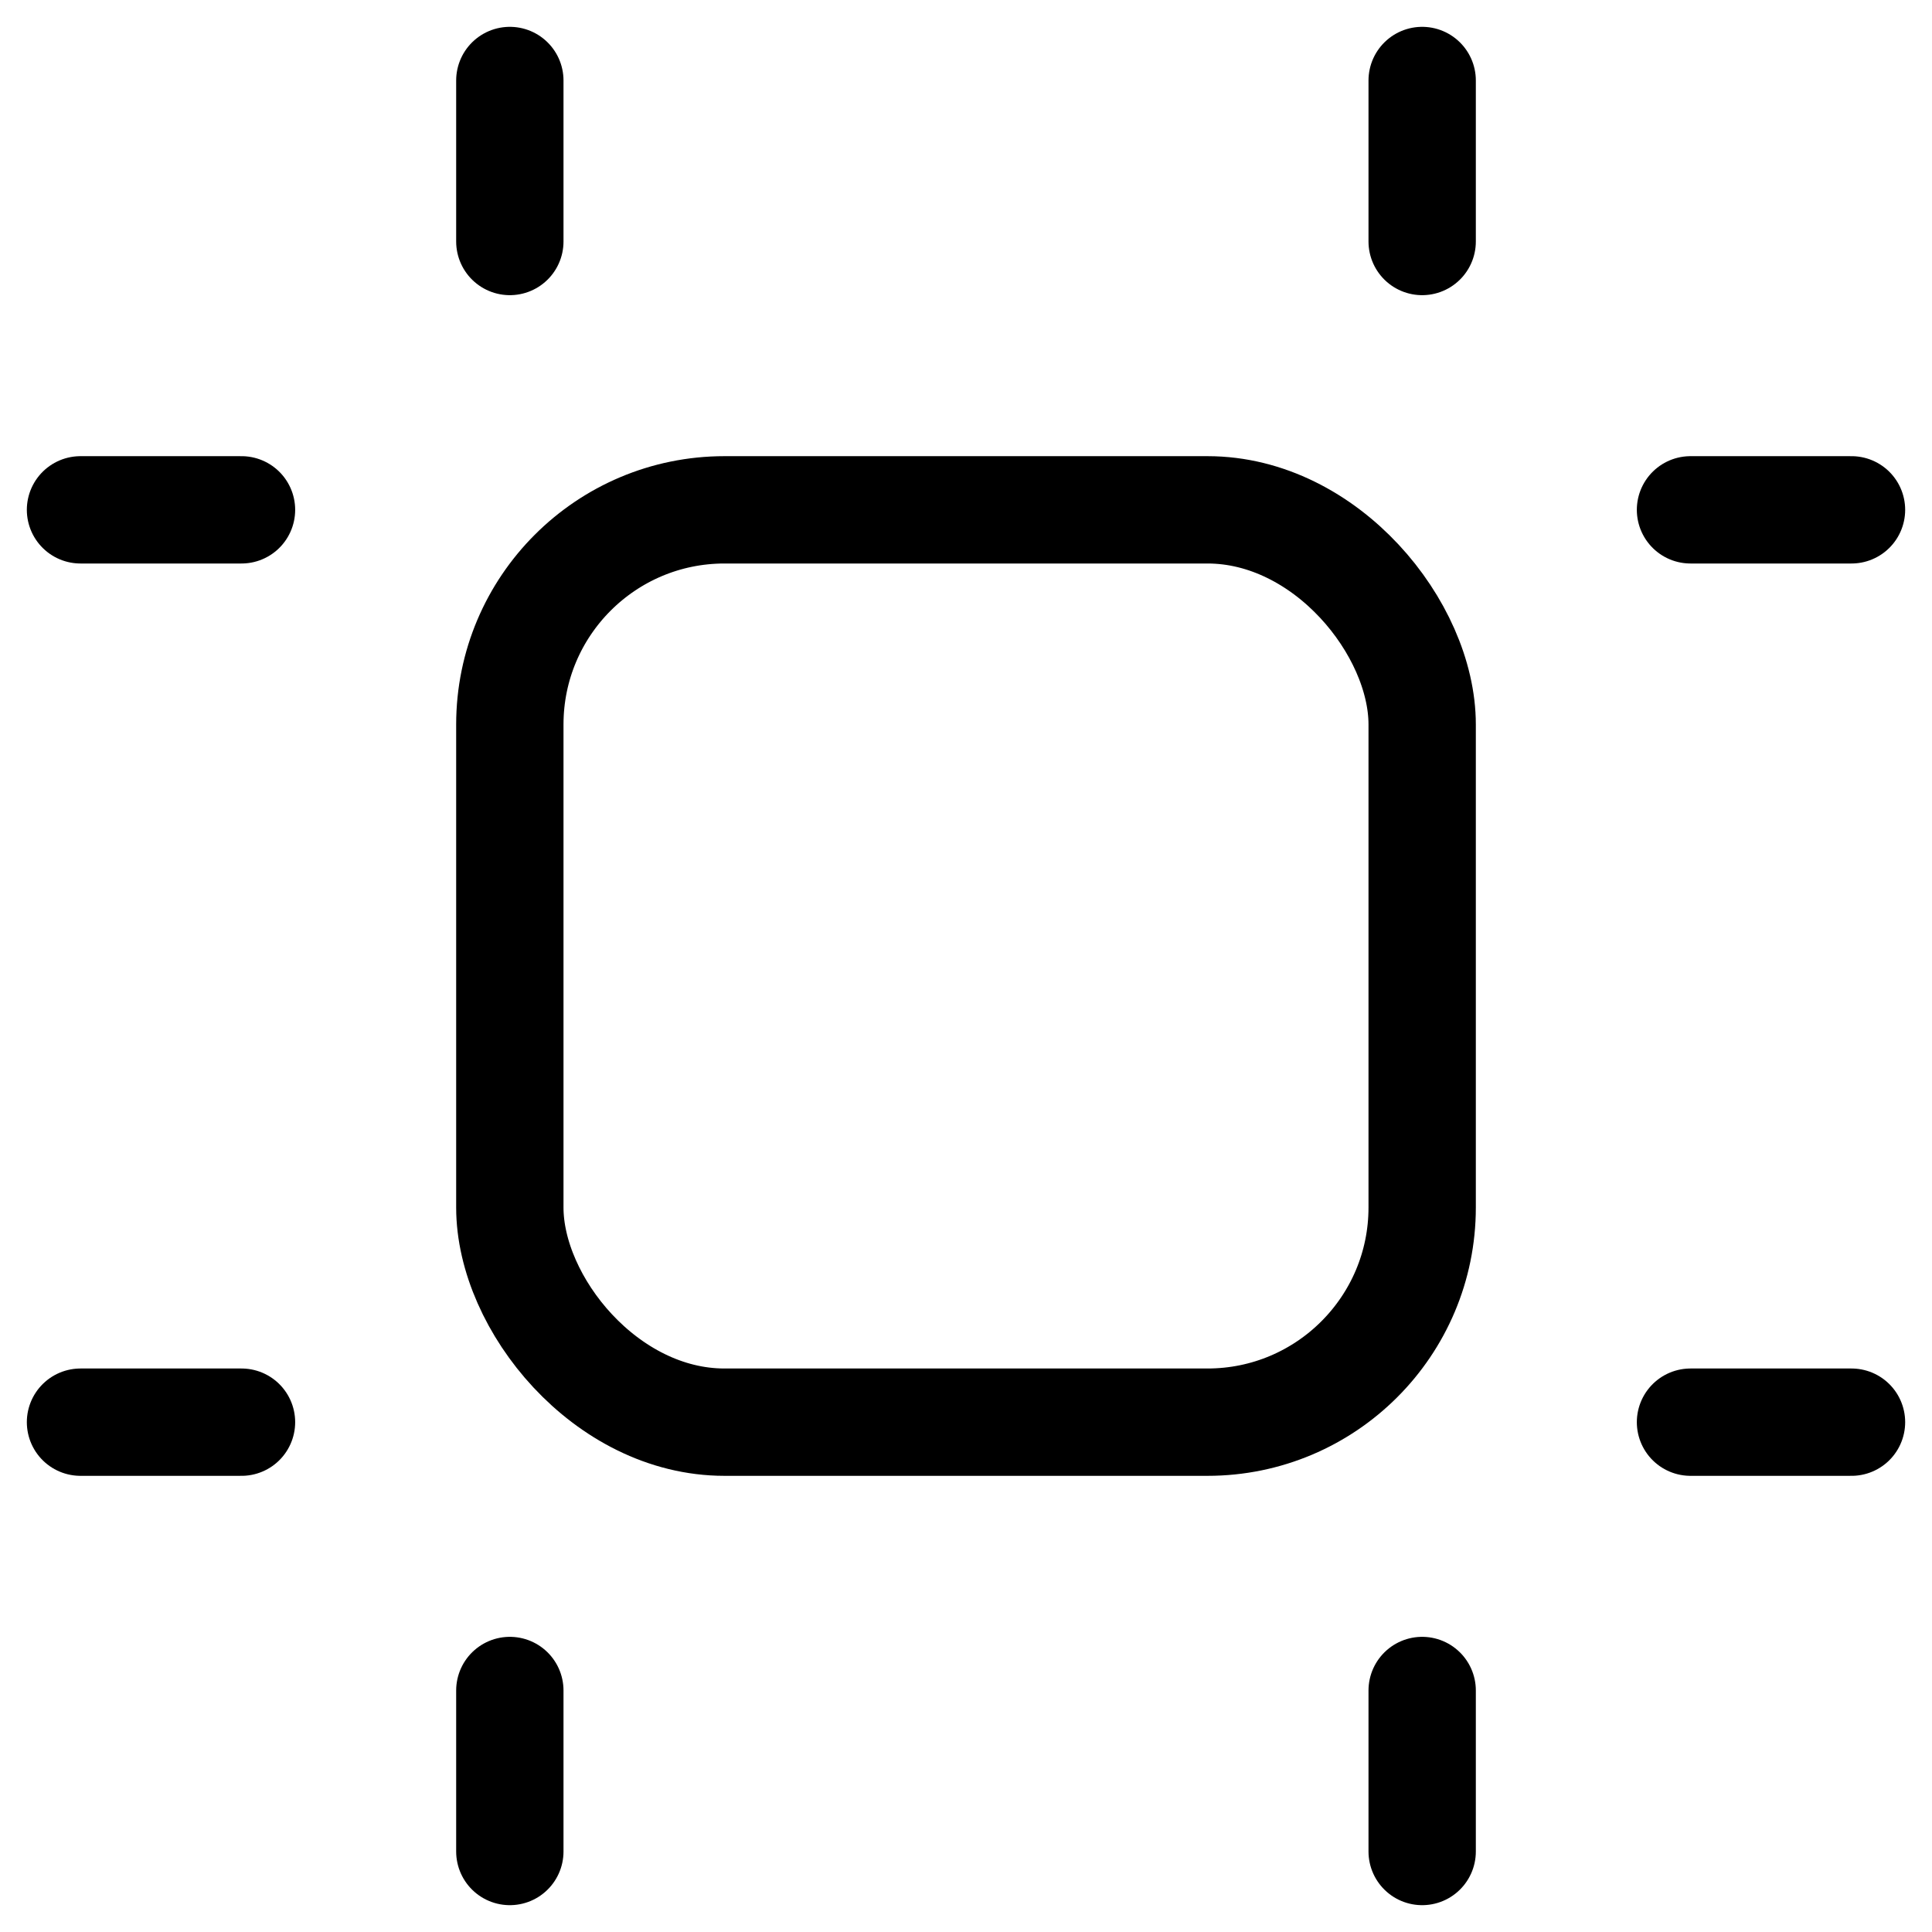 <svg xmlns="http://www.w3.org/2000/svg" height="18" width="18" viewBox="0 0 18 18"><title>frame</title><g fill="none" stroke="currentColor" class="nc-icon-wrapper"><line x1="4.75" y1="2.25" x2="4.75" y2=".75" stroke-linecap="round" stroke-linejoin="round" stroke="currentColor"></line><line x1="13.25" y1="2.25" x2="13.25" y2=".75" stroke-linecap="round" stroke-linejoin="round" stroke="currentColor"></line><line x1="4.75" y1="17.25" x2="4.75" y2="15.75" stroke-linecap="round" stroke-linejoin="round" stroke="currentColor"></line><line x1="13.25" y1="17.25" x2="13.25" y2="15.75" stroke-linecap="round" stroke-linejoin="round" stroke="currentColor"></line><line x1="15.75" y1="4.75" x2="17.25" y2="4.75" stroke-linecap="round" stroke-linejoin="round" stroke="currentColor"></line><line x1="15.75" y1="13.25" x2="17.25" y2="13.25" stroke-linecap="round" stroke-linejoin="round" stroke="currentColor"></line><line x1=".75" y1="4.75" x2="2.25" y2="4.75" stroke-linecap="round" stroke-linejoin="round" stroke="currentColor"></line><line x1=".75" y1="13.25" x2="2.25" y2="13.25" stroke-linecap="round" stroke-linejoin="round" stroke="currentColor"></line><rect x="4.75" y="4.75" width="8.5" height="8.5" rx="2" ry="2" stroke-linecap="round" stroke-linejoin="round"></rect></g></svg>
